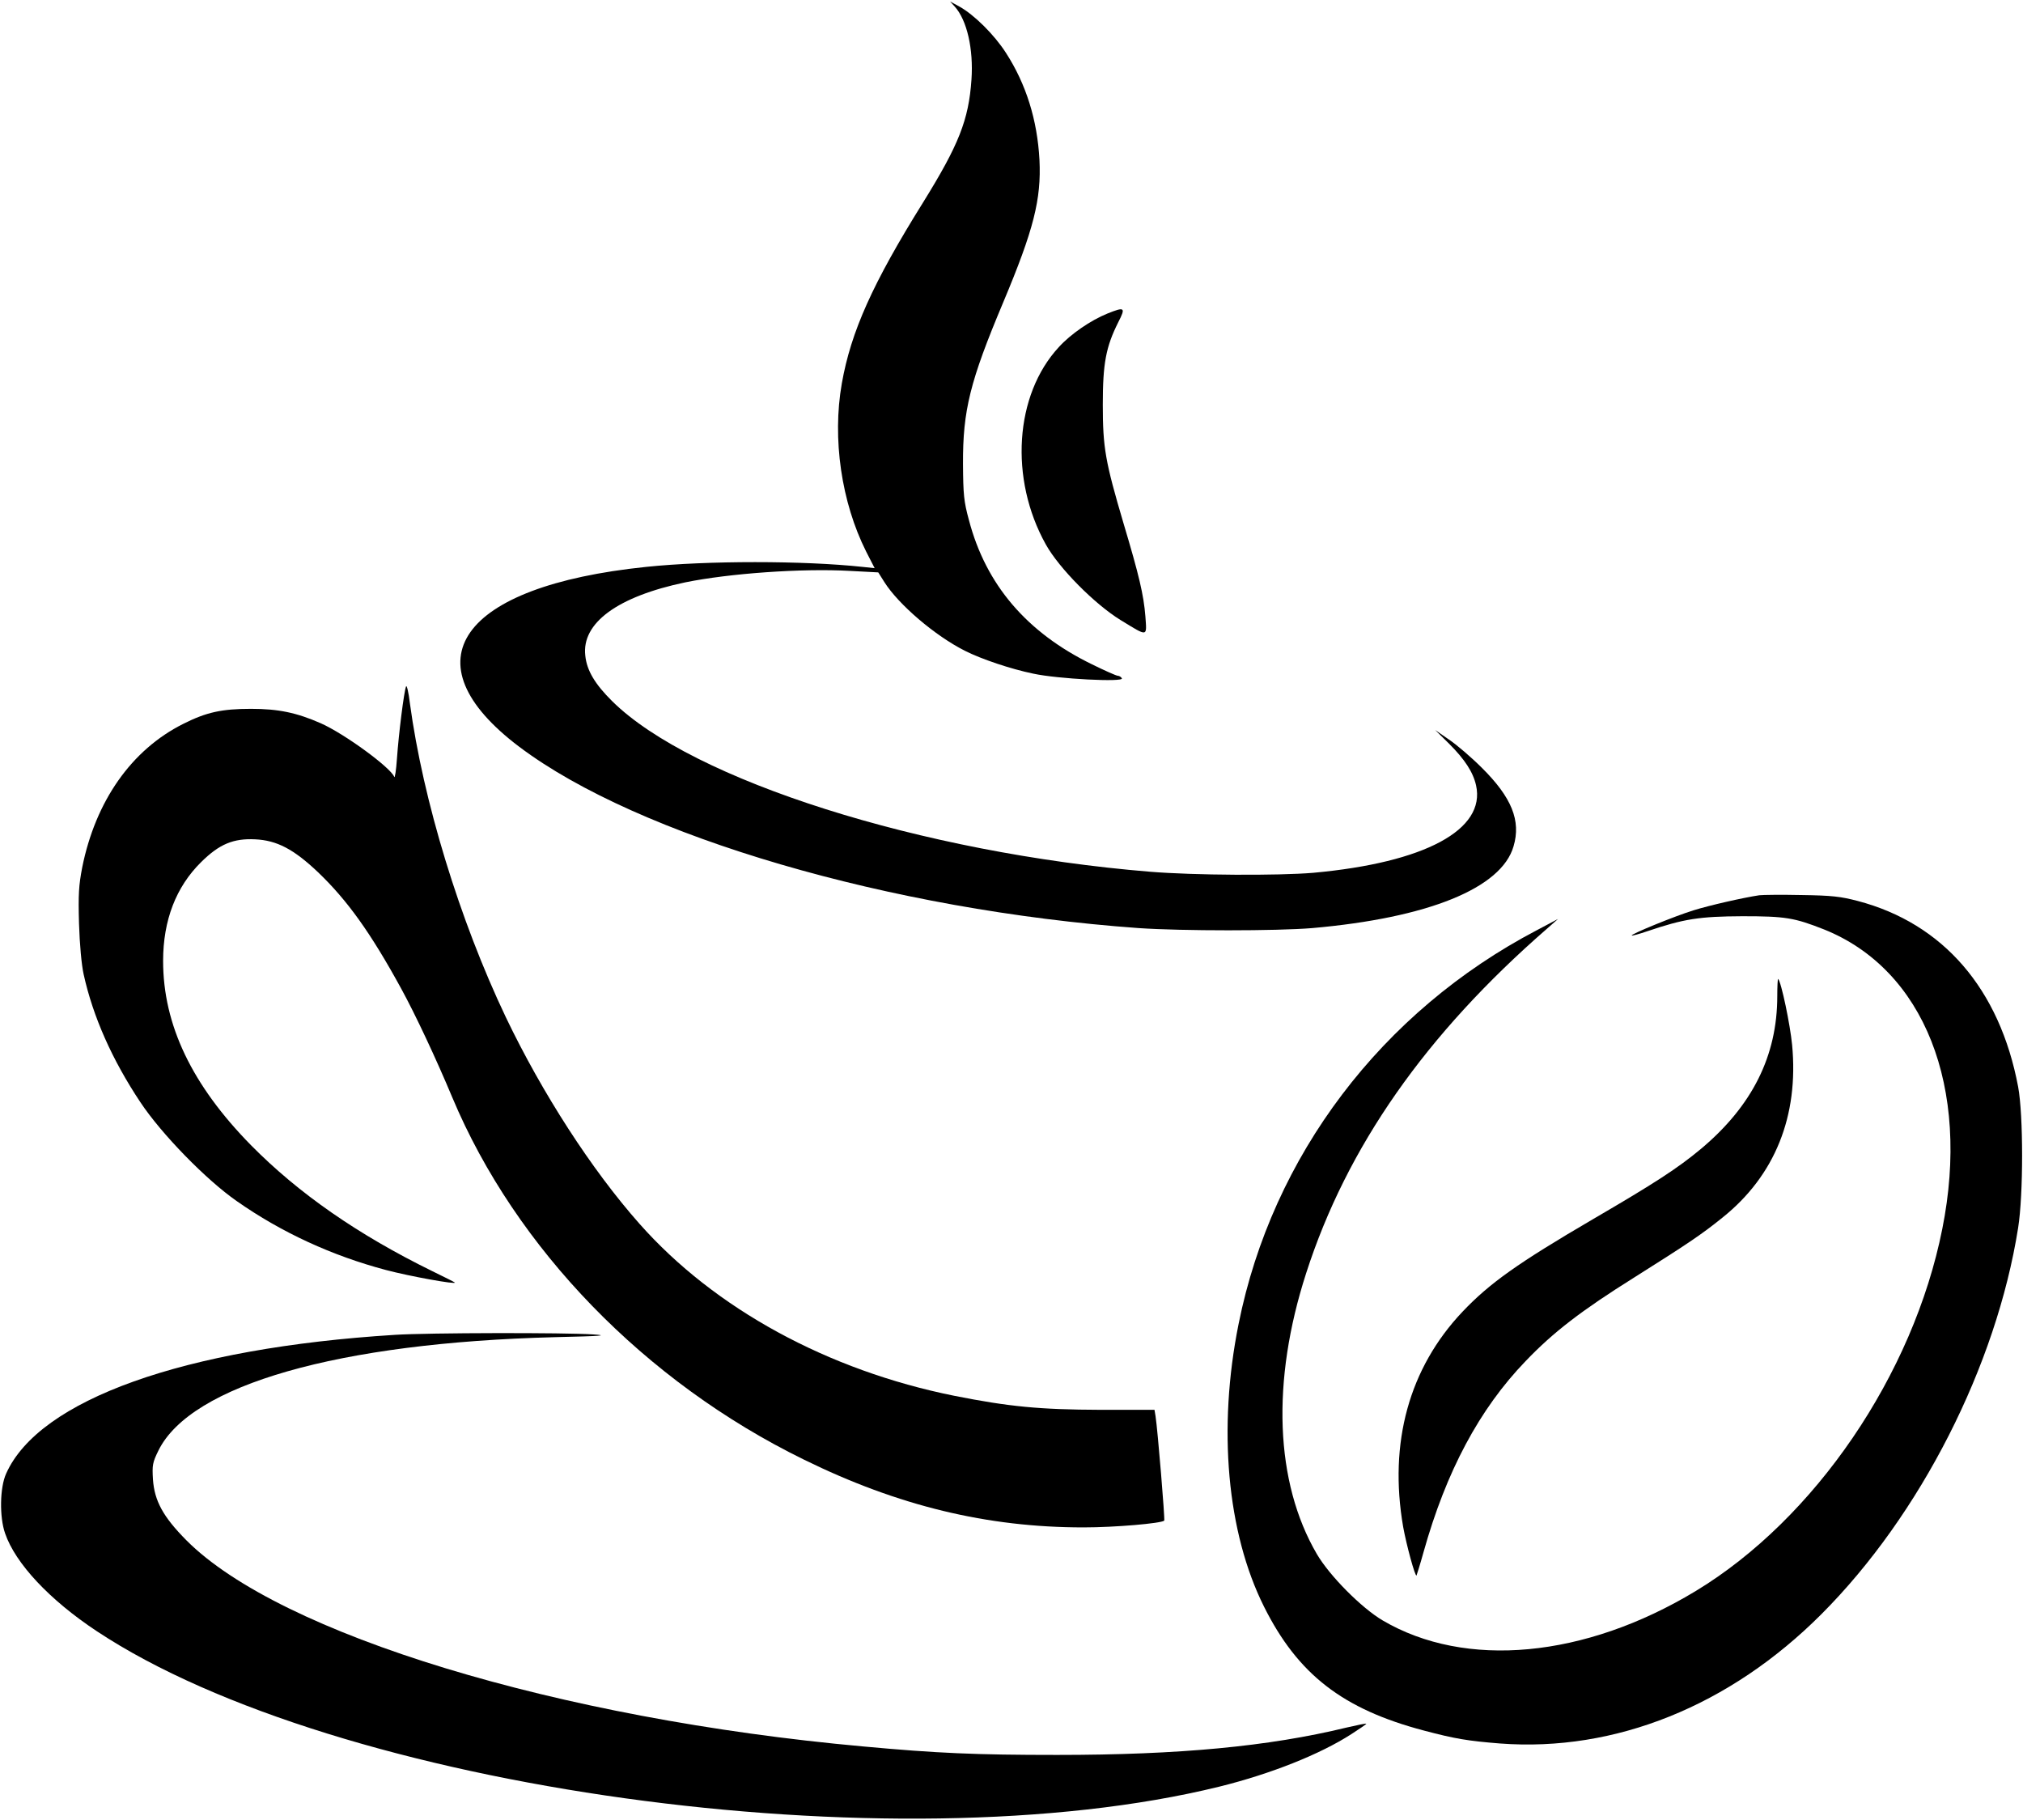 <?xml version="1.0" standalone="no"?>
<!DOCTYPE svg PUBLIC "-//W3C//DTD SVG 20010904//EN"
 "http://www.w3.org/TR/2001/REC-SVG-20010904/DTD/svg10.dtd">
<svg version="1.0" xmlns="http://www.w3.org/2000/svg"
 width="955pt" height="859pt" viewBox="0 0 955 859"
 preserveAspectRatio="xMidYMid meet">

<g transform="translate(0,859) scale(0.1,-0.1)"
fill="#000000" stroke="none">
<path d="M4507 8559 c58 -64 89 -201 79 -345 -13 -190 -60 -308 -228 -579
-239 -383 -341 -611 -384 -855 -46 -261 -2 -561 115 -794 l40 -78 -57 6 c-279
30 -734 30 -1022 0 -880 -91 -1132 -447 -599 -849 561 -423 1755 -772 2924
-856 204 -14 652 -14 820 0 546 48 893 188 950 386 36 121 -9 231 -149 370
-50 50 -120 110 -156 134 l-65 45 66 -65 c74 -74 113 -134 127 -196 47 -210
-242 -365 -768 -413 -165 -14 -565 -12 -771 5 -1077 88 -2162 432 -2539 805
-81 80 -120 145 -127 215 -18 154 152 279 472 346 205 42 550 67 778 54 l133
-7 29 -46 c67 -106 239 -253 380 -324 77 -39 216 -86 323 -108 115 -25 430
-41 418 -22 -4 7 -13 12 -19 12 -7 0 -61 24 -122 54 -308 150 -501 376 -581
681 -24 88 -27 120 -28 265 -1 253 33 390 190 763 144 343 180 486 171 672
-10 188 -63 358 -158 505 -55 86 -150 180 -220 219 l-44 24 22 -24z"/>
<path d="M5228 7110 c-79 -32 -174 -97 -230 -159 -208 -225 -234 -621 -61
-931 63 -113 231 -282 353 -357 131 -80 124 -81 117 18 -8 101 -30 194 -103
438 -86 291 -98 357 -98 561 0 196 15 273 73 389 36 70 31 74 -51 41z"/>
<path d="M1917 5350 c-10 -24 -35 -225 -43 -340 -4 -57 -10 -96 -13 -87 -16
43 -234 203 -347 253 -114 50 -200 68 -329 68 -138 0 -211 -16 -320 -71 -244
-122 -414 -364 -477 -678 -16 -84 -19 -126 -15 -265 3 -97 12 -196 22 -240 44
-199 134 -402 267 -602 100 -151 312 -368 456 -468 211 -148 451 -258 704
-325 113 -30 336 -70 325 -59 -2 2 -49 26 -105 53 -351 172 -632 367 -857 595
-279 284 -415 568 -415 870 0 192 61 350 180 467 86 85 152 112 255 107 102
-5 181 -46 296 -155 138 -132 248 -285 392 -548 68 -124 165 -331 242 -515
299 -713 910 -1343 1660 -1710 446 -219 866 -320 1320 -320 149 0 367 19 381
32 4 5 -31 429 -41 493 l-5 30 -257 0 c-285 1 -430 15 -687 66 -598 120 -1133
412 -1487 812 -226 255 -459 616 -631 975 -219 460 -391 1024 -453 1482 -6 52
-15 88 -18 80z"/>
<path d="M8305 4364 c-74 -11 -237 -48 -310 -71 -88 -27 -298 -113 -292 -119
2 -2 35 7 73 20 174 59 247 70 449 71 204 0 245 -7 385 -62 473 -189 693 -745
559 -1414 -137 -688 -601 -1369 -1165 -1710 -523 -316 -1086 -368 -1477 -138
-100 59 -251 211 -311 314 -197 338 -215 814 -50 1325 192 596 564 1128 1139
1628 l50 44 -100 -53 c-733 -384 -1249 -1065 -1408 -1859 -99 -492 -55 -984
120 -1334 160 -320 372 -484 755 -585 147 -39 208 -49 359 -61 543 -41 1085
177 1518 611 467 468 825 1172 928 1823 25 157 25 532 0 666 -87 462 -354 771
-757 877 -80 21 -122 26 -265 28 -93 2 -183 1 -200 -1z"/>
<path d="M8390 3888 c0 -282 -118 -518 -360 -721 -109 -91 -220 -163 -510
-332 -354 -207 -488 -302 -616 -437 -252 -266 -349 -618 -280 -1016 15 -83 56
-235 63 -229 1 2 17 52 33 110 107 382 264 676 482 902 131 137 264 239 513
395 249 157 317 202 417 283 247 198 360 479 328 815 -9 94 -51 297 -66 311
-2 2 -4 -34 -4 -81z"/>
<path d="M1865 2289 c-996 -62 -1680 -306 -1836 -655 -30 -66 -32 -205 -5
-282 49 -143 211 -315 433 -462 1128 -747 3759 -1112 5298 -734 243 60 477
153 624 248 39 25 71 47 71 49 0 3 -42 -6 -94 -18 -367 -89 -789 -129 -1366
-129 -385 0 -567 8 -915 40 -1440 130 -2754 530 -3195 973 -110 111 -151 186
-158 288 -4 67 -2 79 26 136 153 310 850 509 1872 535 221 5 256 8 180 13
-133 9 -778 8 -935 -2z"/>
</g>
</svg>
